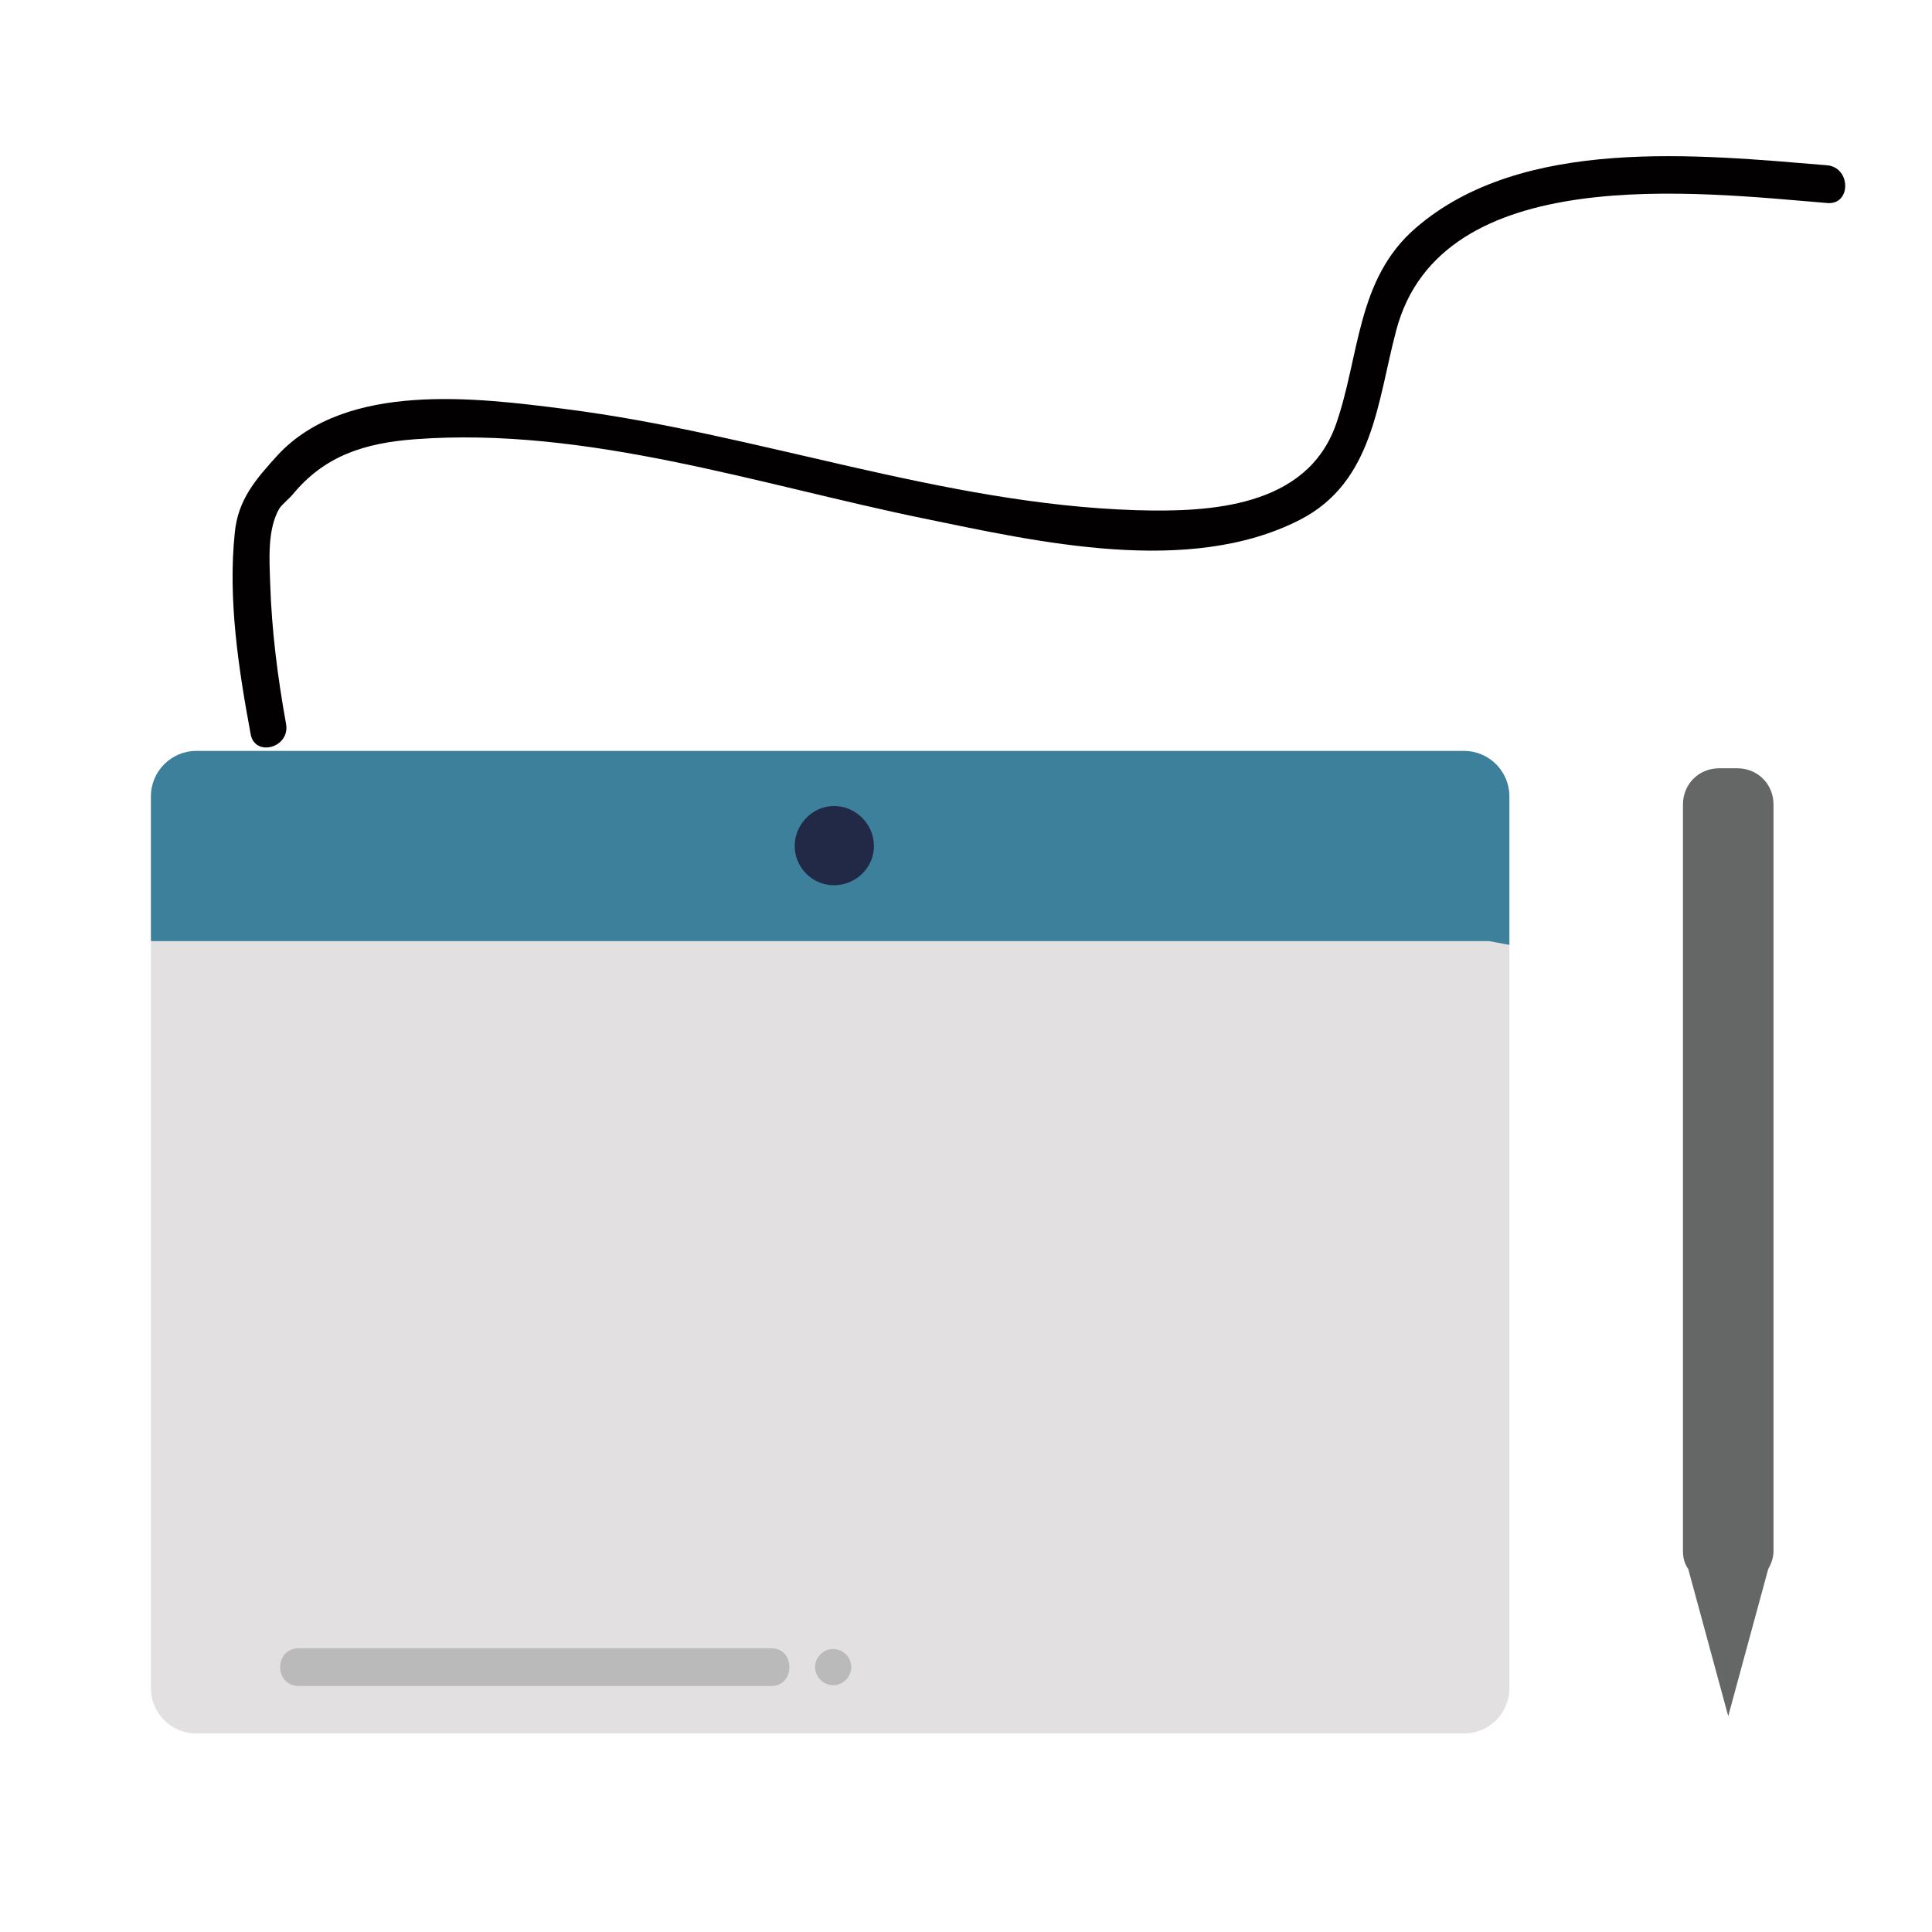 <?xml version="1.0" encoding="utf-8"?>
<!-- Generator: Adobe Illustrator 23.0.3, SVG Export Plug-In . SVG Version: 6.00 Build 0)  -->
<svg version="1.1" id="FLAT" xmlns="http://www.w3.org/2000/svg" xmlns:xlink="http://www.w3.org/1999/xlink" x="0px" y="0px"
	 viewBox="0 0 256 256" style="enable-background:new 0 0 256 256;" xml:space="preserve">
<style type="text/css">
	.st0{fill:#E2E0E0;}
	.st1{fill:#7C7C7C;}
	.st2{fill:#8FCAE2;}
	.st3{fill:#6AAEC4;}
	.st4{fill:#FFE70D;}
	.st5{fill:#6D372E;}
	.st6{fill:#BABABA;}
	.st7{fill:#CE9367;}
	.st8{fill:#A05A4A;}
	.st9{fill:#5B2C25;}
	.st10{fill:#D83030;}
	.st11{fill:#36F282;}
	.st12{fill:#E56533;}
	.st13{fill:#3D809B;}
	.st14{fill:#51A3BC;}
	.st15{fill:#FFD55F;}
	.st16{fill:#E2A554;}
	.st17{fill:#A01A1A;}
	.st18{fill:#469FCC;}
	.st19{fill:#B356DB;}
	.st20{fill:#58AA44;}
	.st21{fill:#257DA0;}
	.st22{fill:#83CFED;}
	.st23{fill:#D7EFF7;}
	.st24{fill:#224415;}
	.st25{fill:#212947;}
	.st26{fill:#FFF75C;}
	.st27{fill:#397224;}
	.st28{fill:#515151;}
	.st29{fill:#FFC476;}
	.st30{fill:#EDBE9D;}
	.st31{fill:#656666;}
	.st32{fill:#FFF297;}
	.st33{fill:#FFFFFF;}
	.st34{fill:#F4BD98;}
	.st35{fill:none;stroke:#000000;stroke-miterlimit:10;}
	.st36{fill:#F4C653;}
	.st37{fill:#CCF3FF;}
	.st38{fill:#FCE8B6;}
	.st39{fill:#81FCB3;}
	.st40{fill:#020001;}
	.st41{fill:#020202;}
	.st42{fill:#F77B54;}
	.st43{fill:#F2A55F;}
</style>
<g>
	<path class="st0" d="M200,223.7c0,3.3-2.7,6-6,6H26c-3.3,0-6-2.7-6-6V105.6c0-3.3,2.7-6,6-6h168c3.3,0,6,2.7,6,6V223.7z"/>
</g>
<g>
	<path class="st6" d="M112.8,220.9c0,1.3-1.1,2.4-2.4,2.4l0,0c-1.3,0-2.4-1.1-2.4-2.4l0,0c0-1.3,1.1-2.4,2.4-2.4l0,0
		C111.7,218.5,112.8,219.6,112.8,220.9L112.8,220.9z"/>
</g>
<g>
	<g>
		<path class="st6" d="M39.6,223.4c20.9,0,41.7,0,62.6,0c3.2,0,3.2-5,0-5c-20.9,0-41.7,0-62.6,0C36.3,218.4,36.3,223.4,39.6,223.4
			L39.6,223.4z"/>
	</g>
</g>
<g>
	<path class="st31" d="M235,106.6c0-2.7-2.1-4.8-4.8-4.8h-2.4c-2.7,0-4.8,2.1-4.8,4.8v98.9c0,0.9,0.2,1.7,0.7,2.4l5.3,19.5l5.3-19.5
		c0.4-0.7,0.7-1.5,0.7-2.4V106.6z"/>
</g>
<g>
	<path class="st13" d="M200,125.2v-19.7c0-3.3-2.7-6-6-6H26c-3.3,0-6,2.7-6,6v19.2h177.3L200,125.2z"/>
</g>
<g>
	<path class="st25" d="M115.8,112.1c0,2.9-2.4,5.2-5.3,5.2c-2.9,0-5.2-2.4-5.2-5.2c0-2.9,2.4-5.3,5.2-5.3
		C113.4,106.8,115.8,109.2,115.8,112.1z"/>
</g>
<g>
	<g>
		<path class="st40" d="M37.9,95.9c-1.1-6.1-1.9-12.3-2.1-18.6c-0.1-3.1-0.4-7.1,1.2-9.9c0.4-0.6,1.3-1.3,1.8-1.9
			c4.2-5.1,9.5-6.8,16.2-7.3c22.7-1.7,45.5,6,67.4,10.5c15.1,3.1,35.1,7.7,49.8,0.2c9.8-5,10.3-15.7,12.8-25.1
			c5.9-22.5,40-18.3,57.1-16.9c3.2,0.3,3.2-4.7,0-5c-17-1.4-40.4-3.9-54.5,8.3c-7.9,6.8-7.4,17-10.6,26.1
			c-3.9,10.9-16.6,11.6-26.5,11.3c-25.6-0.8-50.3-10.2-75.6-13.4c-11.7-1.5-29-3.7-38.1,6.1c-2.9,3.2-5.3,5.9-5.7,10.4
			c-0.9,8.7,0.5,17.9,2.1,26.5C33.7,100.4,38.5,99.1,37.9,95.9L37.9,95.9z"/>
	</g>
</g>
</svg>
